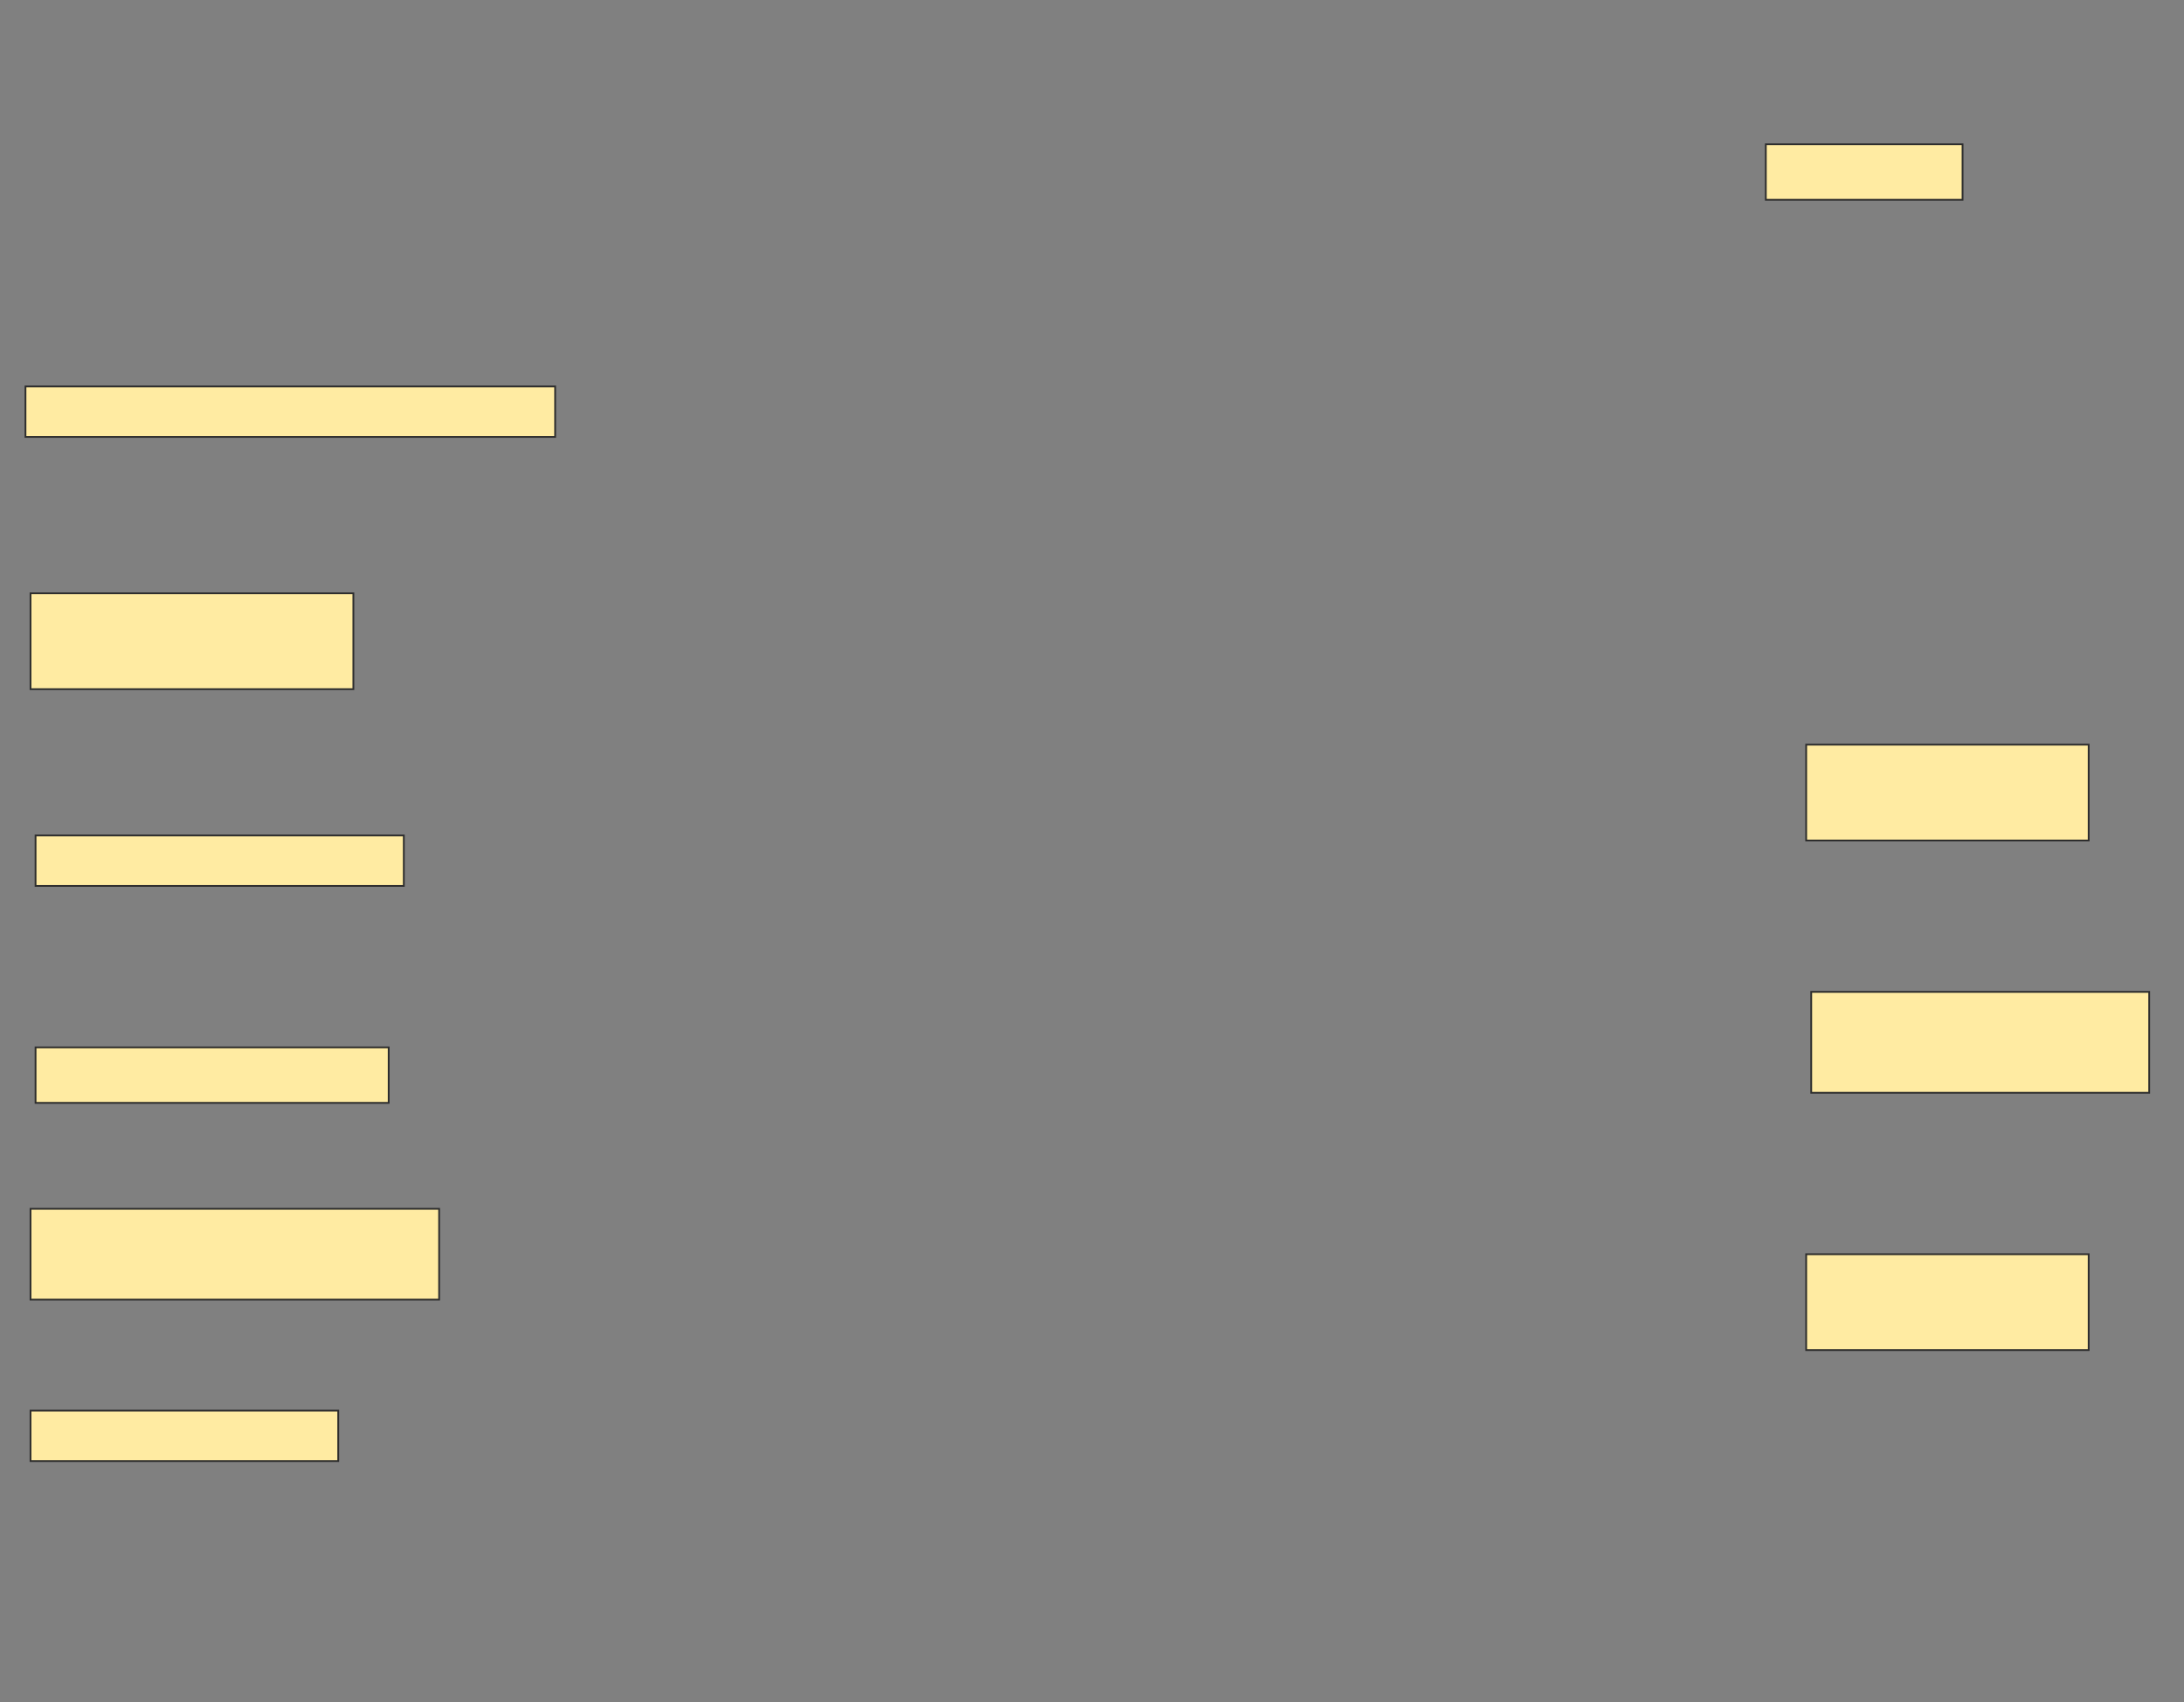 <svg height="964" width="1237" xmlns="http://www.w3.org/2000/svg">
 <rect width="100%" height="100%" fill="#808080" stroke="none"/>
 <!-- Created with Image Occlusion Enhanced -->
 <g>
  <title>Labels</title>
 </g>
 <g>
  <title>Masks</title>
  <rect fill="#FFEBA2" height="31.429" id="7ec4b7a7888047a9968edc855cd4343a-ao-1" stroke="#2D2D2D" width="111.429" x="1000.143" y="81.714"/>
  <rect fill="#FFEBA2" height="28.571" id="7ec4b7a7888047a9968edc855cd4343a-ao-2" stroke="#2D2D2D" width="300" x="14.429" y="218.857"/>
  <rect fill="#FFEBA2" height="54.286" id="7ec4b7a7888047a9968edc855cd4343a-ao-3" stroke="#2D2D2D" width="182.857" x="17.286" y="336"/>
  <rect fill="#FFEBA2" height="54.286" id="7ec4b7a7888047a9968edc855cd4343a-ao-4" stroke="#2D2D2D" width="160" x="1023" y="421.714"/>
  <rect fill="#FFEBA2" height="28.571" id="7ec4b7a7888047a9968edc855cd4343a-ao-5" stroke="#2D2D2D" width="208.571" x="20.143" y="473.143"/>
  <rect fill="#FFEBA2" height="57.143" id="7ec4b7a7888047a9968edc855cd4343a-ao-6" stroke="#2D2D2D" width="191.429" x="1025.857" y="561.714"/>
  <rect fill="#FFEBA2" height="31.429" id="7ec4b7a7888047a9968edc855cd4343a-ao-7" stroke="#2D2D2D" width="200" x="20.143" y="593.143"/>
  <rect fill="#FFEBA2" height="51.429" id="7ec4b7a7888047a9968edc855cd4343a-ao-8" stroke="#2D2D2D" width="231.429" x="17.286" y="684.571"/>
  <rect fill="#FFEBA2" height="54.286" id="7ec4b7a7888047a9968edc855cd4343a-ao-9" stroke="#2D2D2D" width="160" x="1023" y="710.286"/>
  <rect fill="#FFEBA2" height="28.571" id="7ec4b7a7888047a9968edc855cd4343a-ao-10" stroke="#2D2D2D" width="174.286" x="17.286" y="798.857"/>
  
 </g>
</svg>